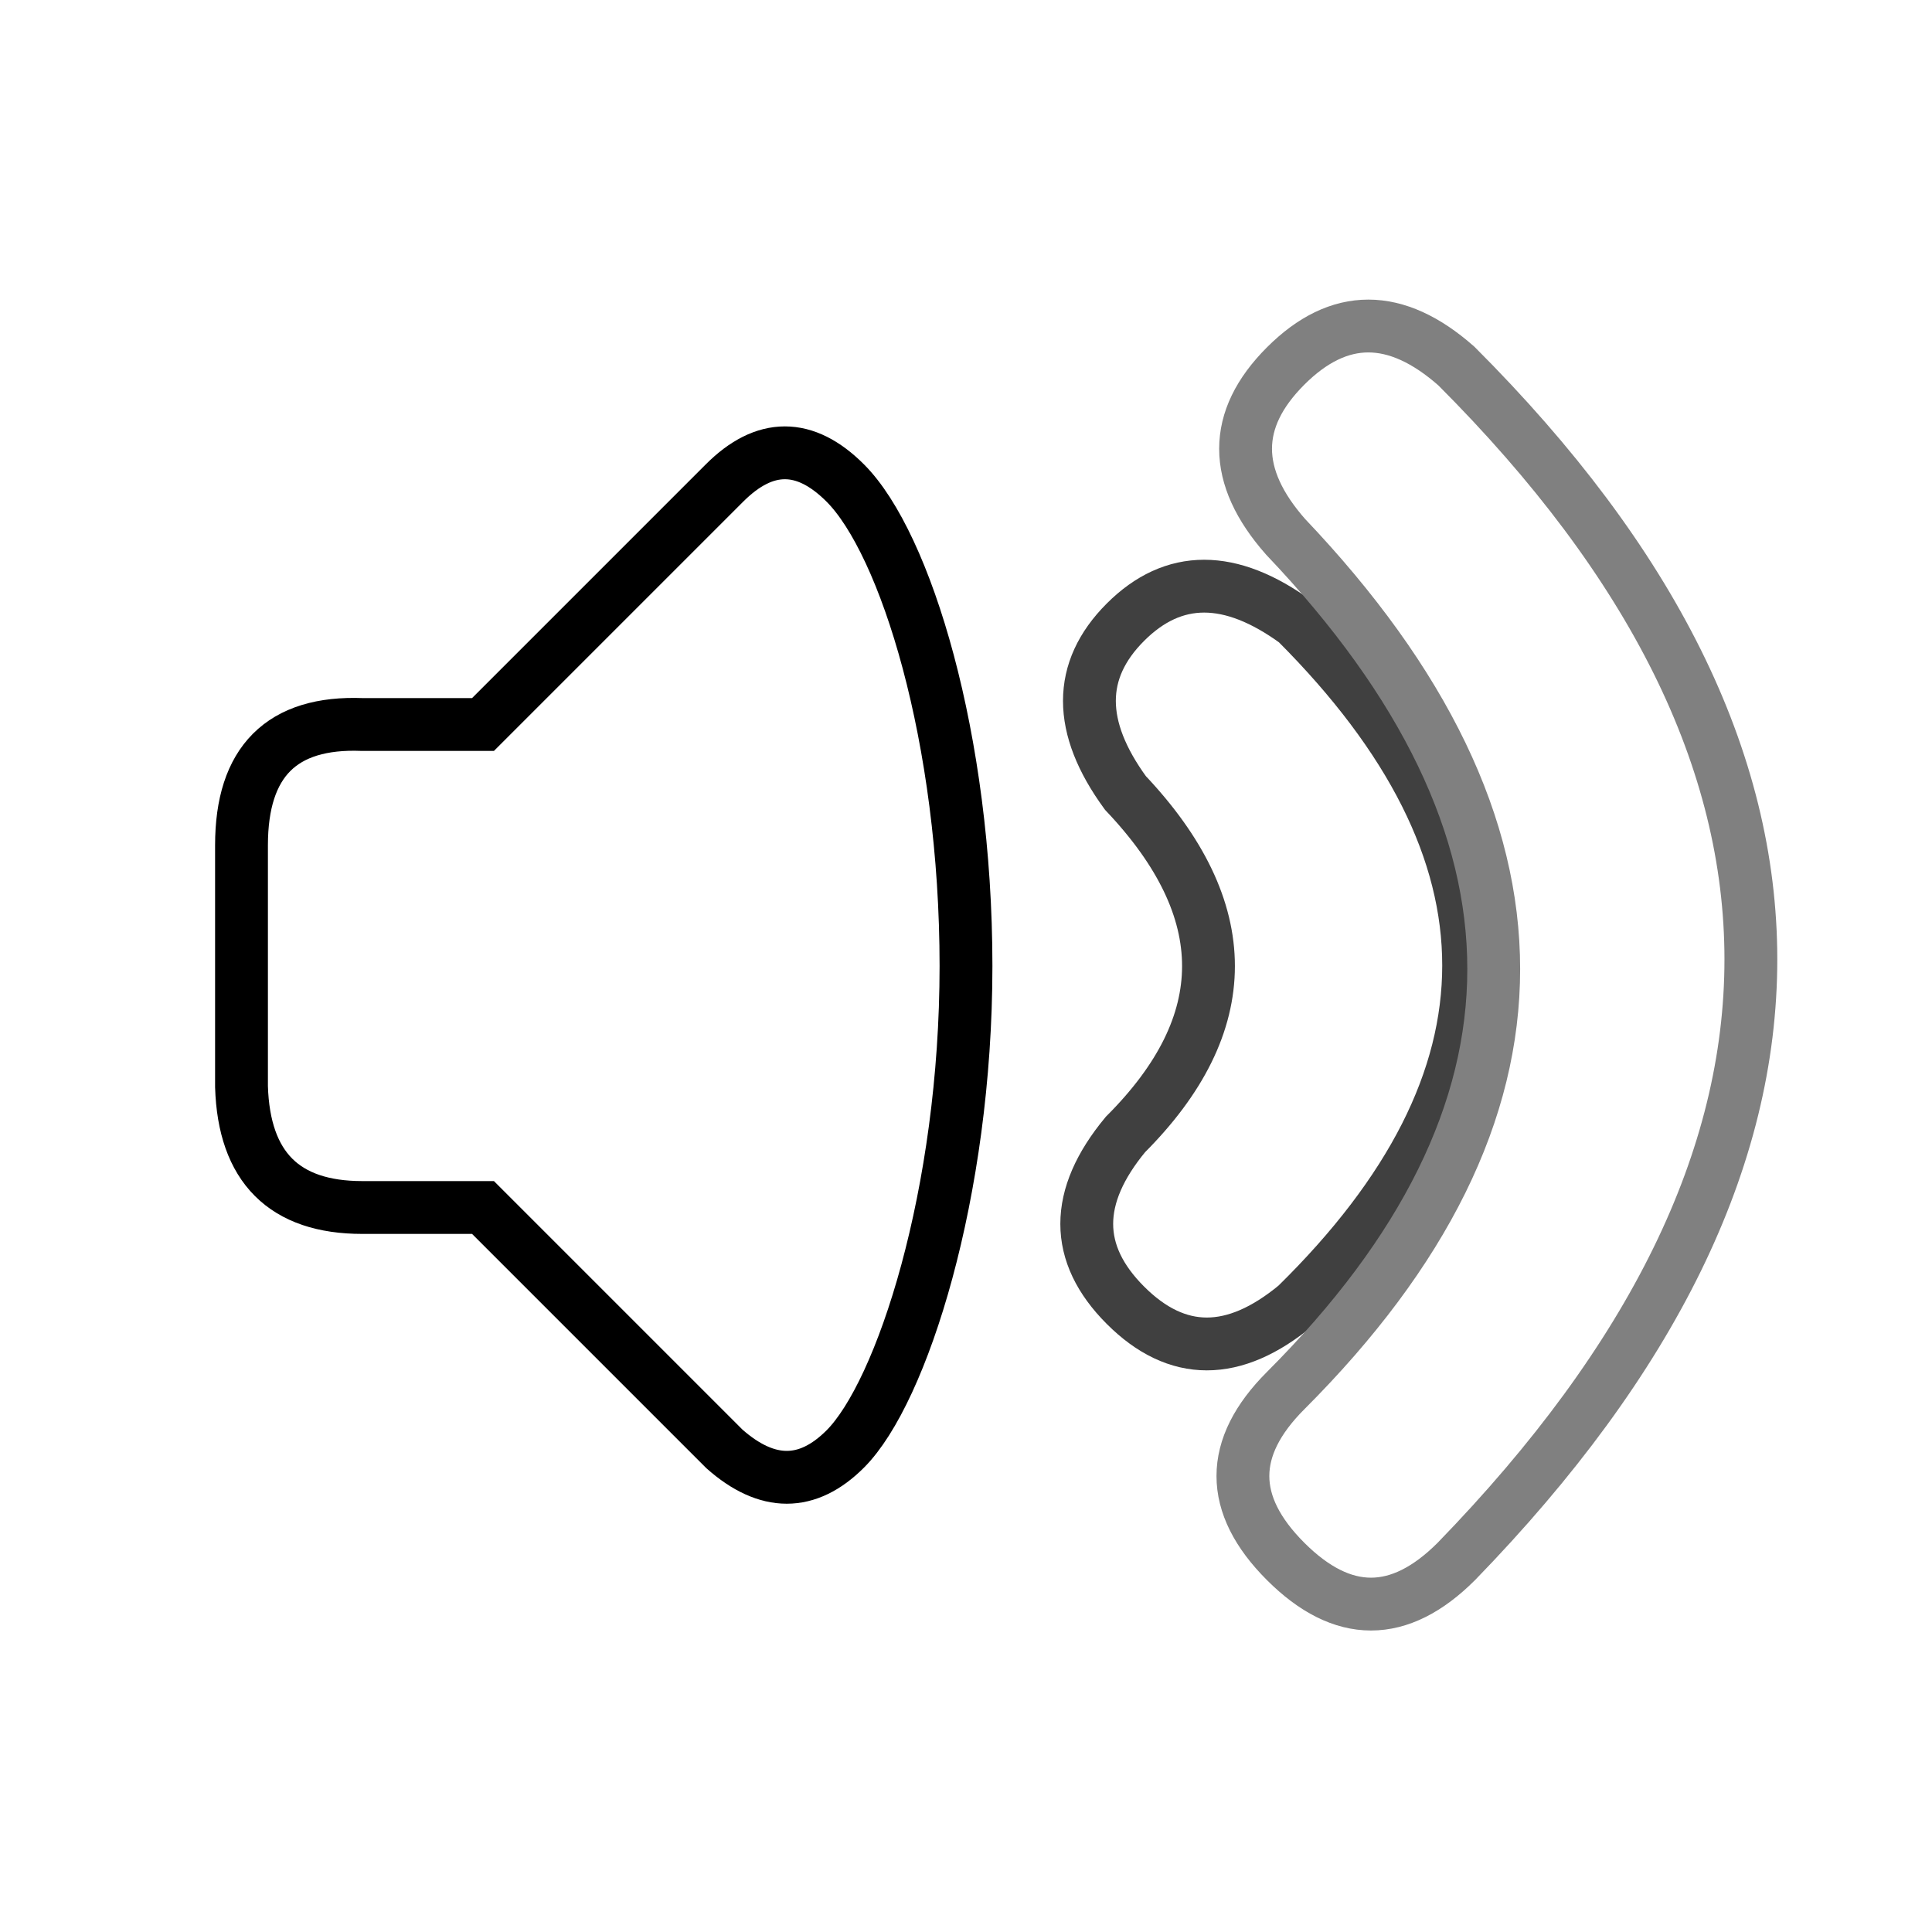 <?xml version="1.0" encoding="UTF-8" standalone="no"?><svg xmlns="http://www.w3.org/2000/svg" xmlns:xlink="http://www.w3.org/1999/xlink" style="isolation:isolate" viewBox="0 0 512 512" width="512pt" height="512pt"><defs><clipPath id="_clipPath_1aeHIwzxiSxn0g5yEV259gxH72weA3QD"><rect width="512" height="512"/></clipPath></defs><g clip-path="url(#_clipPath_1aeHIwzxiSxn0g5yEV259gxH72weA3QD)"><!--<mask id="_mask_3hXcDCQMoohNgx9Ln2D3UW02kuxK9KsO"><path d=" M 343.507 164.887 Q 317.344 145.795 298.253 164.887 Q 279.161 183.979 298.253 210.142 Q 342.27 256.634 298.253 300.652 Q 277.746 325.401 298.253 345.907 Q 318.759 366.413 343.507 345.907 Q 434.901 256.281 343.507 164.887 Z " fill="none" stroke="none"/></mask>--><path d=" M 343.507 164.887 Q 317.344 145.795 298.253 164.887 Q 279.161 183.979 298.253 210.142 Q 342.27 256.634 298.253 300.652 Q 277.746 325.401 298.253 345.907 Q 318.759 366.413 343.507 345.907 Q 434.901 256.281 343.507 164.887 Z " fill="none"/><path d=" M 343.507 164.887 Q 317.344 145.795 298.253 164.887 Q 279.161 183.979 298.253 210.142 Q 342.27 256.634 298.253 300.652 Q 277.746 325.401 298.253 345.907 Q 318.759 366.413 343.507 345.907 Q 434.901 256.281 343.507 164.887 Z " fill="none" mask="url(#_mask_3hXcDCQMoohNgx9Ln2D3UW02kuxK9KsO)" vector-effect="non-scaling-stroke" stroke-width="14" stroke="rgb(64,64,64)" stroke-opacity="100" stroke-linejoin="miter" stroke-linecap="square" stroke-miterlimit="3"/><!--<mask id="_mask_IU5TAdOn0rUqp4DOTEjHXVeYa8yOy3AC"><path d=" M 385.953 97.005 Q 361.911 75.791 340.698 97.005 Q 319.485 118.218 340.698 142.259 Q 451.007 258.225 340.698 368.534 Q 318.071 391.161 340.698 413.788 Q 363.326 436.416 385.953 413.788 Q 542.047 253.098 385.953 97.005 Z " fill="none" stroke="none"/></mask>--><path d=" M 385.953 97.005 Q 361.911 75.791 340.698 97.005 Q 319.485 118.218 340.698 142.259 Q 451.007 258.225 340.698 368.534 Q 318.071 391.161 340.698 413.788 Q 363.326 436.416 385.953 413.788 Q 542.047 253.098 385.953 97.005 Z " fill="none"/><path d=" M 385.953 97.005 Q 361.911 75.791 340.698 97.005 Q 319.485 118.218 340.698 142.259 Q 451.007 258.225 340.698 368.534 Q 318.071 391.161 340.698 413.788 Q 363.326 436.416 385.953 413.788 Q 542.047 253.098 385.953 97.005 Z " fill="none" mask="url(#_mask_IU5TAdOn0rUqp4DOTEjHXVeYa8yOy3AC)" vector-effect="non-scaling-stroke" stroke-width="14" stroke="rgb(128,128,128)" stroke-opacity="100" stroke-linejoin="miter" stroke-linecap="square" stroke-miterlimit="3"/><!--<mask id="_mask_o2Z4EzjSAEVlDDcD6ncwEqe1ss1eXdcy"><path d=" M 96 192 Q 64 190.75 64 224 Q 64 257.25 64 288 Q 65 320 96 320 Q 127 320 128 320 L 192 384 Q 209 399 224 384 C 239 369 256 316.25 256 256 C 256 195.75 240 144 224 128 Q 208 112 192 128 L 128 192 L 96 192 L 96 192 Z " fill="none" stroke="none"/></mask>--><path d=" M 96 192 Q 64 190.75 64 224 Q 64 257.25 64 288 Q 65 320 96 320 Q 127 320 128 320 L 192 384 Q 209 399 224 384 C 239 369 256 316.25 256 256 C 256 195.75 240 144 224 128 Q 208 112 192 128 L 128 192 L 96 192 L 96 192 Z " fill="none"/><path d=" M 96 192 Q 64 190.75 64 224 Q 64 257.25 64 288 Q 65 320 96 320 Q 127 320 128 320 L 192 384 Q 209 399 224 384 C 239 369 256 316.25 256 256 C 256 195.75 240 144 224 128 Q 208 112 192 128 L 128 192 L 96 192 L 96 192 Z " fill="none" mask="url(#_mask_o2Z4EzjSAEVlDDcD6ncwEqe1ss1eXdcy)" vector-effect="non-scaling-stroke" stroke-width="14" stroke="rgb(0,0,0)" stroke-opacity="100" stroke-linejoin="miter" stroke-linecap="square" stroke-miterlimit="3"/></g></svg>